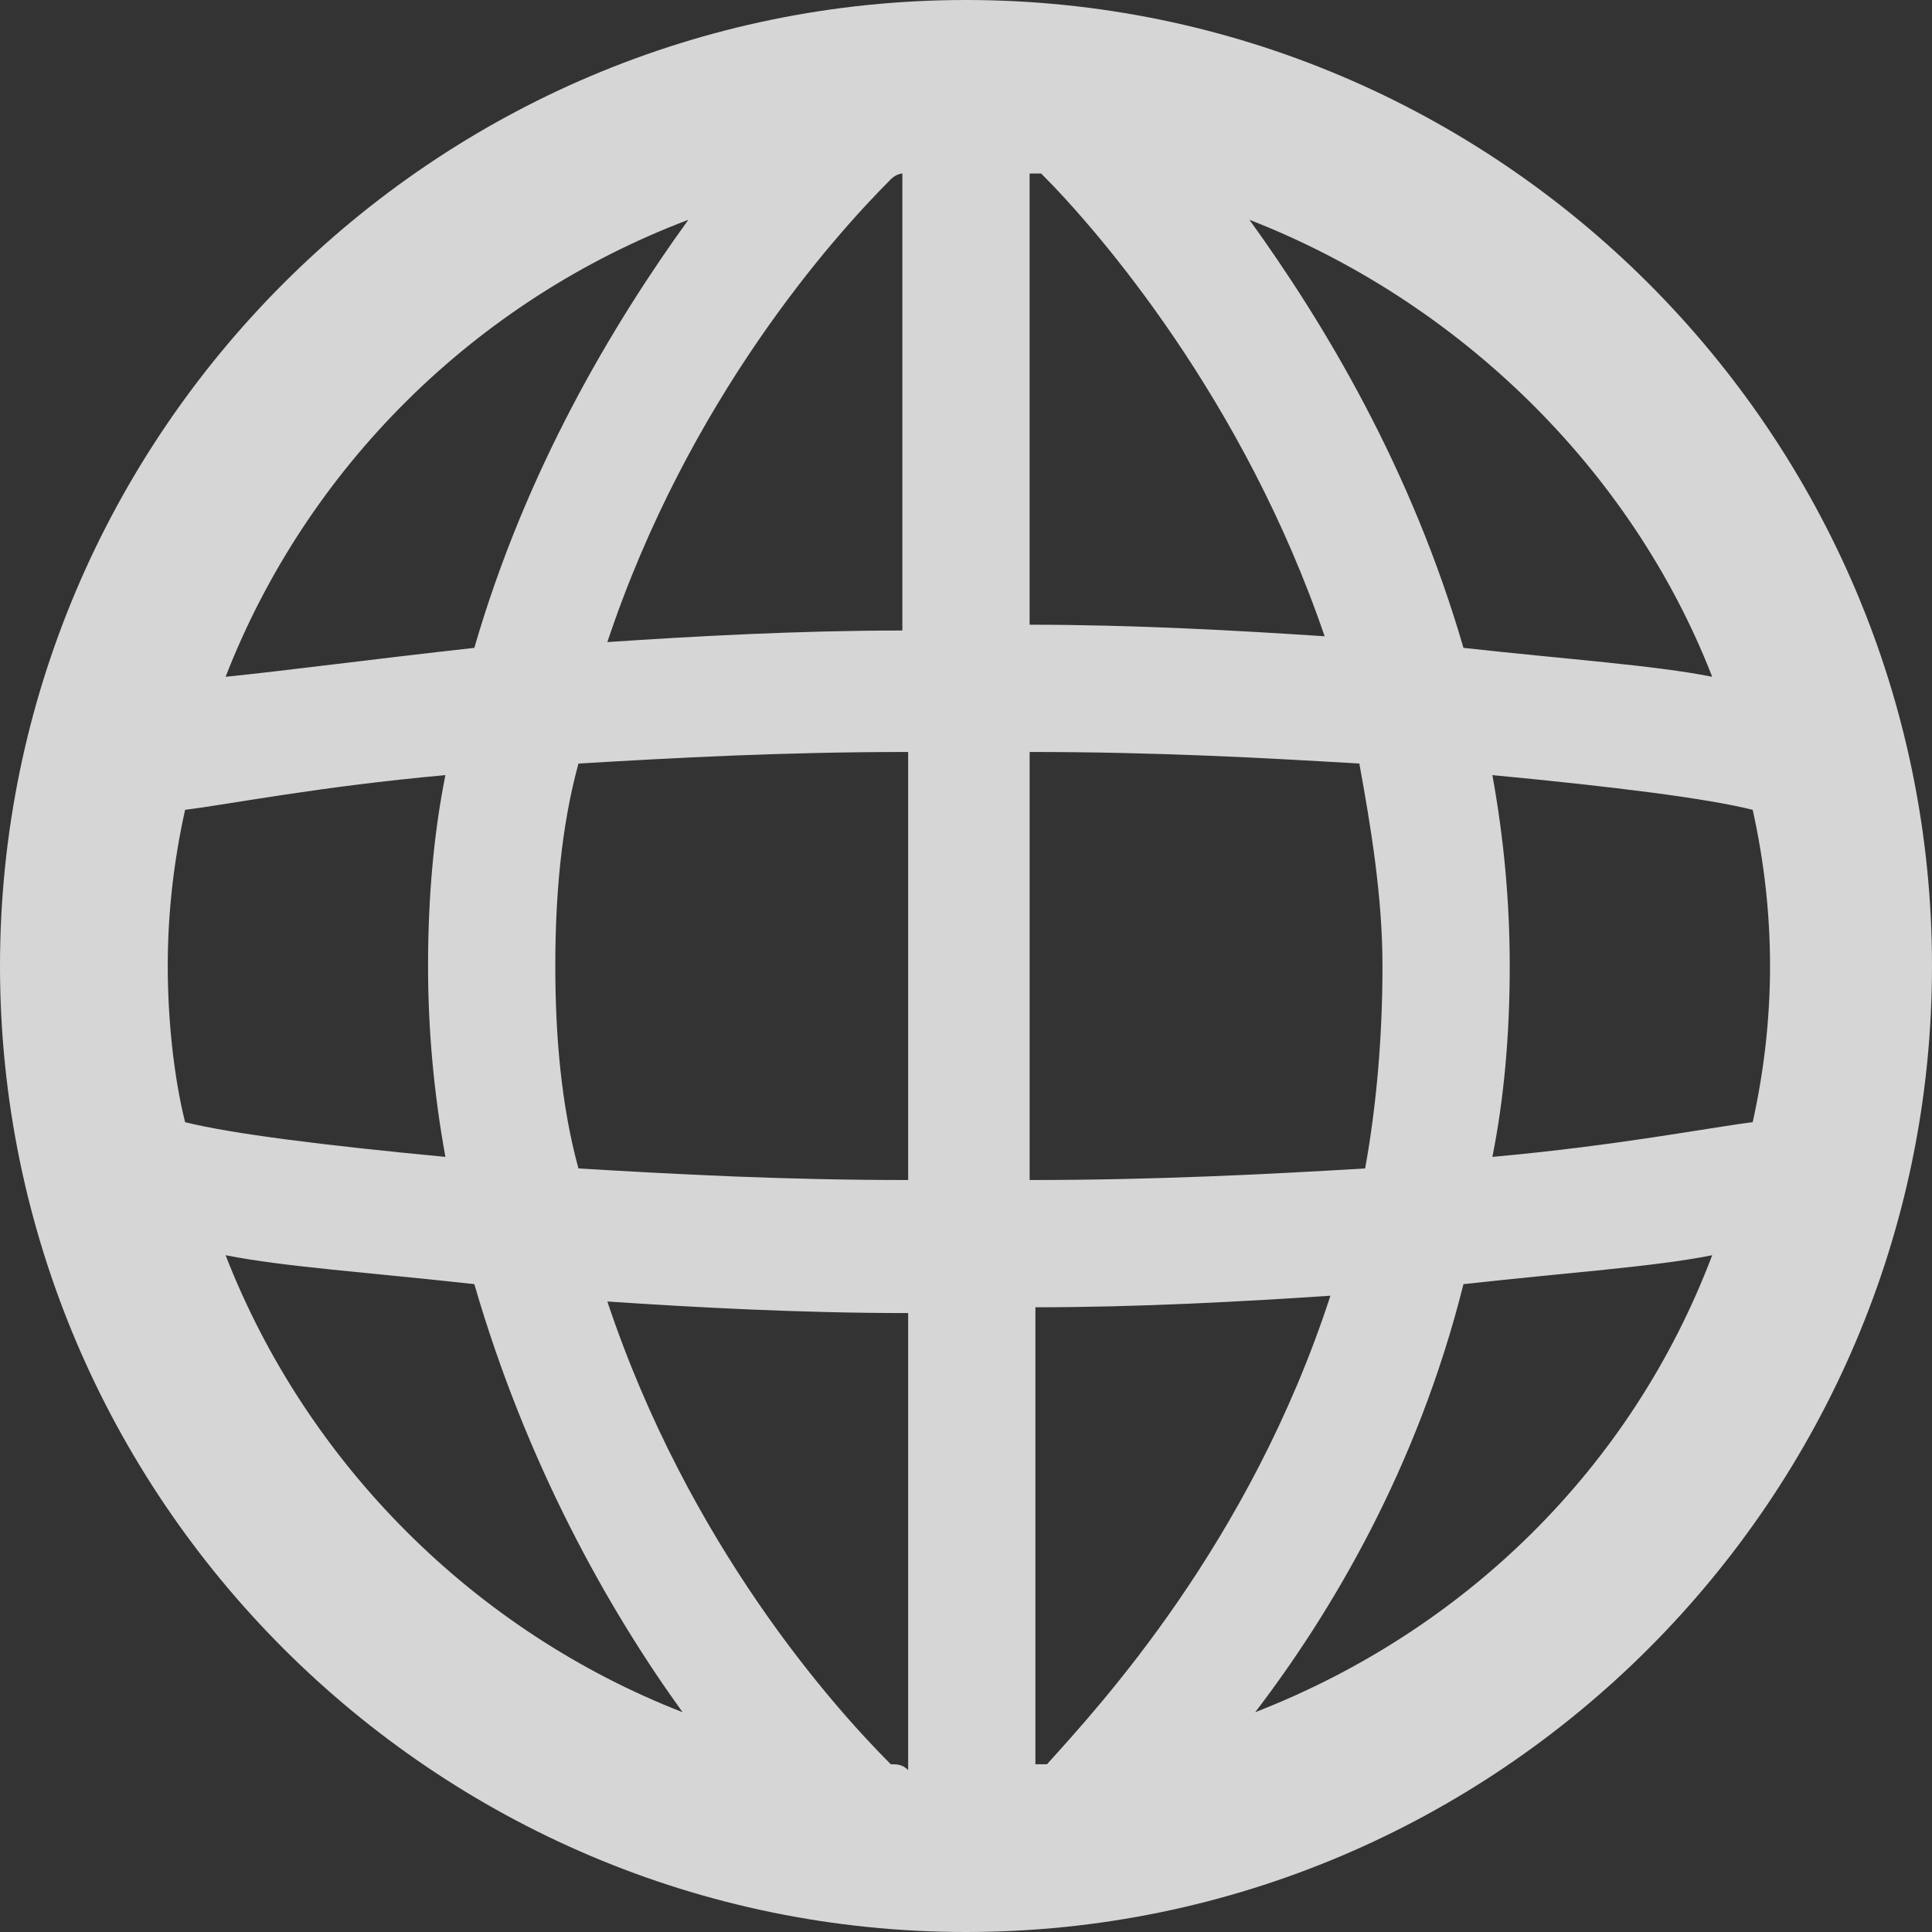 <?xml version="1.0" encoding="utf-8"?>
<!-- Generator: Adobe Illustrator 21.0.0, SVG Export Plug-In . SVG Version: 6.00 Build 0)  -->
<svg version="1.1" id="Layer_1" xmlns="http://www.w3.org/2000/svg" xmlns:xlink="http://www.w3.org/1999/xlink" x="0px" y="0px"
	 viewBox="0 0 33.4 33.4" style="enable-background:new 0 0 33.4 33.4;" xml:space="preserve">
<rect x="0" y="0" width="33.4" height="33.4" fill="#333333" stroke="none"/>
<style type="text/css">
	.st0{fill:#FFFBF2;}
	.st1{fill:#D6D6D6;}
</style>
<polygon class="st0" points="-820.1,-173.5 -820.1,-473.5 -1620.1,-473.5 -1620.1,-173.5 -1620.1,426.5 -820.1,426.5 "/>
<path id="XMLID_127_" class="st1" d="M16.7,0C7.5,0,0,7.5,0,16.7s7.5,16.7,16.7,16.7s16.7-7.5,16.7-16.7S25.9,0,16.7,0z M18.1,30.5
	c-0.1,0-0.2,0-0.2,0v-7.9c1.8,0,3.6-0.1,5.1-0.2C21.6,26.7,19,29.5,18.1,30.5z M15.4,30.5c-1-1-3.5-3.8-4.9-8
	c1.5,0.1,3.3,0.2,5.2,0.2v7.9C15.6,30.5,15.5,30.5,15.4,30.5z M2.9,16.7c0-0.9,0.1-1.8,0.3-2.7c0.8-0.1,2.3-0.4,4.5-0.6
	c-0.2,1-0.3,2.1-0.3,3.3c0,1.1,0.1,2.2,0.3,3.3c-2.1-0.2-3.7-0.4-4.5-0.6C3,18.6,2.9,17.6,2.9,16.7z M9.6,16.7
	c0-1.2,0.1-2.4,0.4-3.5c1.7-0.1,3.5-0.2,5.7-0.2v7.4c-2.2,0-4-0.1-5.7-0.2C9.7,19.1,9.6,17.9,9.6,16.7z M18,3c1,1,3.5,3.9,4.9,8
	c-1.5-0.1-3.3-0.2-5.1-0.2V3C17.8,3,18,3,18,3z M15.6,3v7.9c-1.8,0-3.6,0.1-5.1,0.2c1.4-4.2,3.9-7,4.9-8C15.5,3,15.6,3,15.6,3z
	 M17.8,20.4V13c2.2,0,4,0.1,5.7,0.2c0.2,1.1,0.4,2.3,0.4,3.5c0,1.2-0.1,2.4-0.3,3.5C21.9,20.3,20,20.4,17.8,20.4z M25.8,13.4
	c2.1,0.2,3.7,0.4,4.5,0.6c0.2,0.9,0.3,1.8,0.3,2.7c0,0.9-0.1,1.8-0.3,2.7c-0.8,0.1-2.3,0.4-4.5,0.6c0.2-1,0.3-2.1,0.3-3.3
	C26.1,15.6,26,14.5,25.8,13.4z M29.6,11.7c-1-0.2-2.5-0.3-4.3-0.5c-0.9-3.1-2.4-5.6-3.7-7.4C25.2,5.2,28.2,8.1,29.6,11.7z M11.9,3.8
	c-1.3,1.8-2.8,4.3-3.7,7.4c-1.8,0.2-3.3,0.4-4.3,0.5C5.3,8.1,8.2,5.2,11.9,3.8z M3.9,21.7c1,0.2,2.5,0.3,4.3,0.5
	c0.9,3.1,2.3,5.6,3.6,7.4C8.2,28.2,5.3,25.3,3.9,21.7z M21.7,29.6c1.3-1.7,2.8-4.2,3.6-7.4c1.8-0.2,3.3-0.3,4.3-0.5
	C28.2,25.4,25.3,28.2,21.7,29.6z"/>
</svg>
